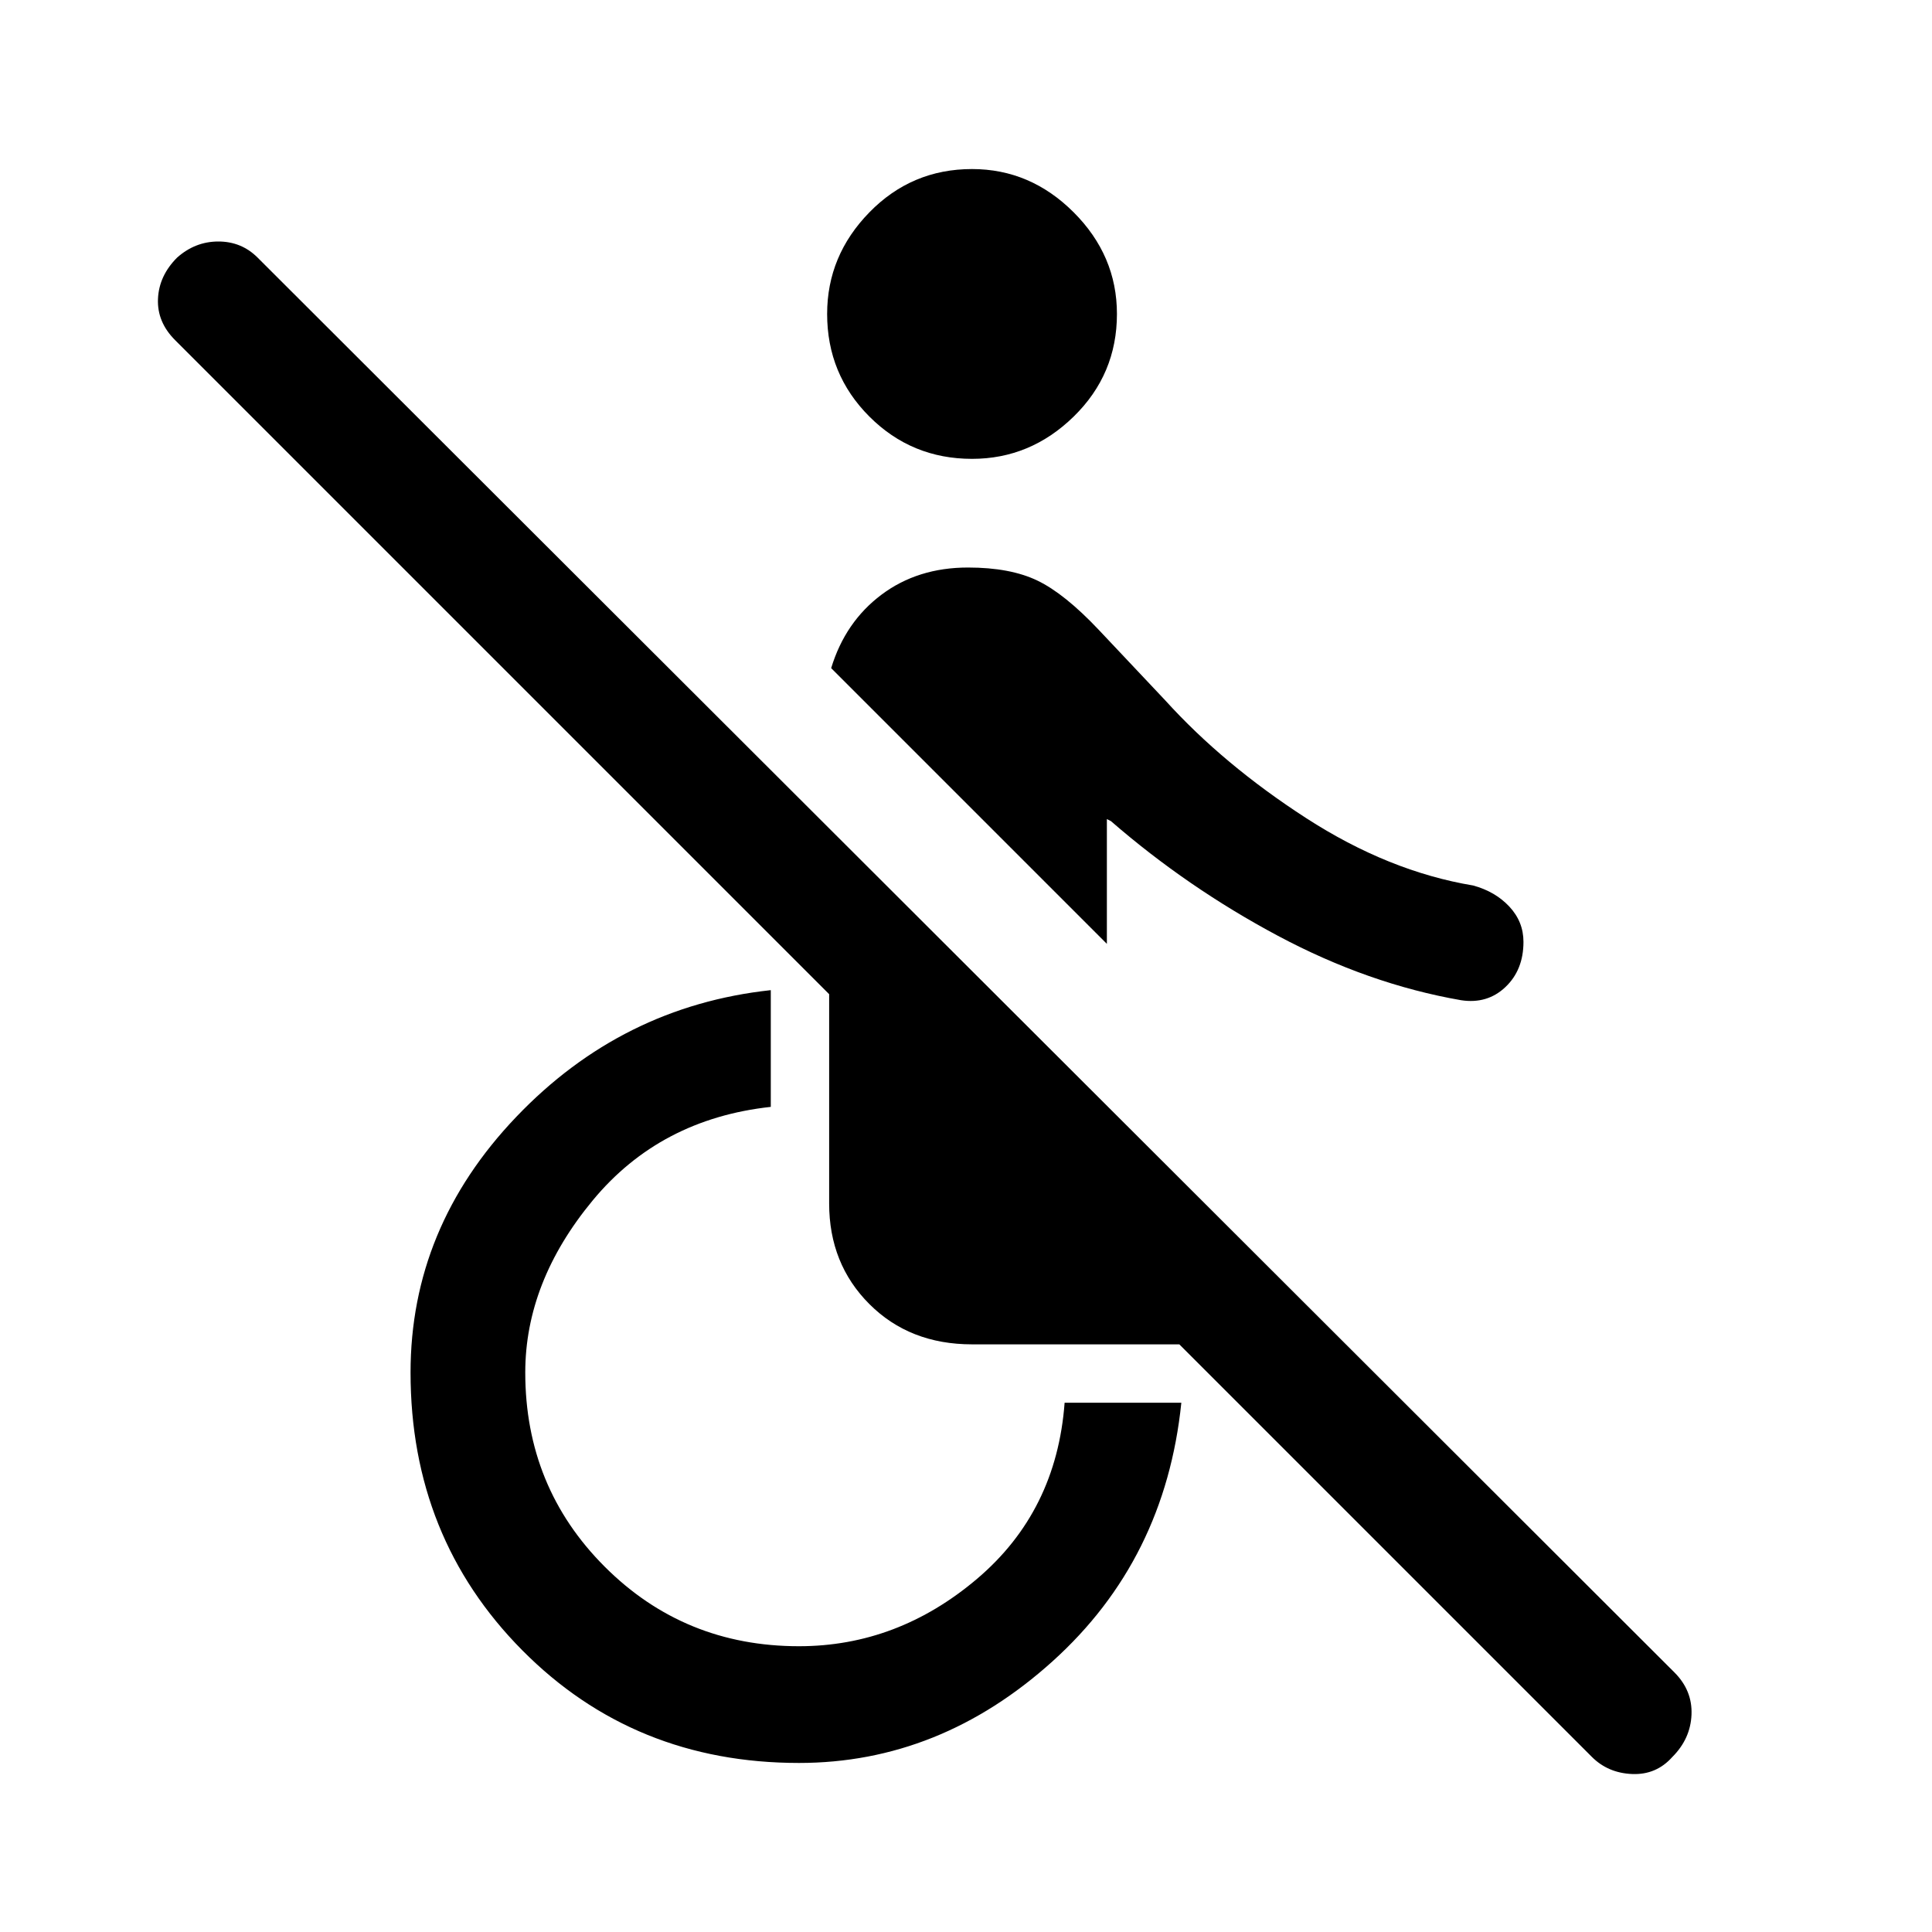 <svg xmlns="http://www.w3.org/2000/svg" height="48" width="48"><path d="M36.3 24.85Q34 24.45 31.75 23.25Q29.5 22.05 27.6 20.4L27.5 20.35V23.45L20.65 16.6Q21 15.45 21.9 14.775Q22.8 14.1 24.05 14.1Q25.1 14.1 25.775 14.425Q26.45 14.75 27.3 15.65L28.95 17.4Q30.4 19 32.45 20.325Q34.5 21.65 36.6 22Q37.15 22.15 37.5 22.525Q37.85 22.9 37.85 23.4Q37.85 24.1 37.4 24.525Q36.95 24.95 36.3 24.85ZM24.15 11.4Q22.65 11.4 21.6 10.35Q20.55 9.3 20.55 7.8Q20.55 6.35 21.6 5.275Q22.65 4.2 24.15 4.2Q25.6 4.2 26.675 5.275Q27.75 6.35 27.75 7.8Q27.75 9.3 26.675 10.35Q25.6 11.4 24.15 11.4ZM39.55 43.65 29.3 33.4H24.15Q22.6 33.4 21.6 32.4Q20.6 31.4 20.6 29.9V24.7L4.35 8.45Q3.9 8 3.925 7.425Q3.95 6.85 4.4 6.4Q4.85 6 5.425 6Q6 6 6.4 6.4L41.6 41.55Q42.05 42 42.025 42.6Q42 43.2 41.55 43.65Q41.15 44.1 40.55 44.075Q39.95 44.05 39.55 43.65ZM19.85 43.8Q15.75 43.8 12.975 41Q10.2 38.2 10.2 34.1Q10.2 30.5 12.825 27.75Q15.45 25 19.15 24.6V27.5Q16.4 27.8 14.725 29.825Q13.05 31.85 13.05 34.1Q13.05 36.95 15.025 38.925Q17 40.9 19.85 40.9Q22.3 40.9 24.275 39.225Q26.25 37.55 26.45 34.85H29.35Q28.95 38.75 26.15 41.275Q23.35 43.8 19.85 43.8Z"/></svg>
